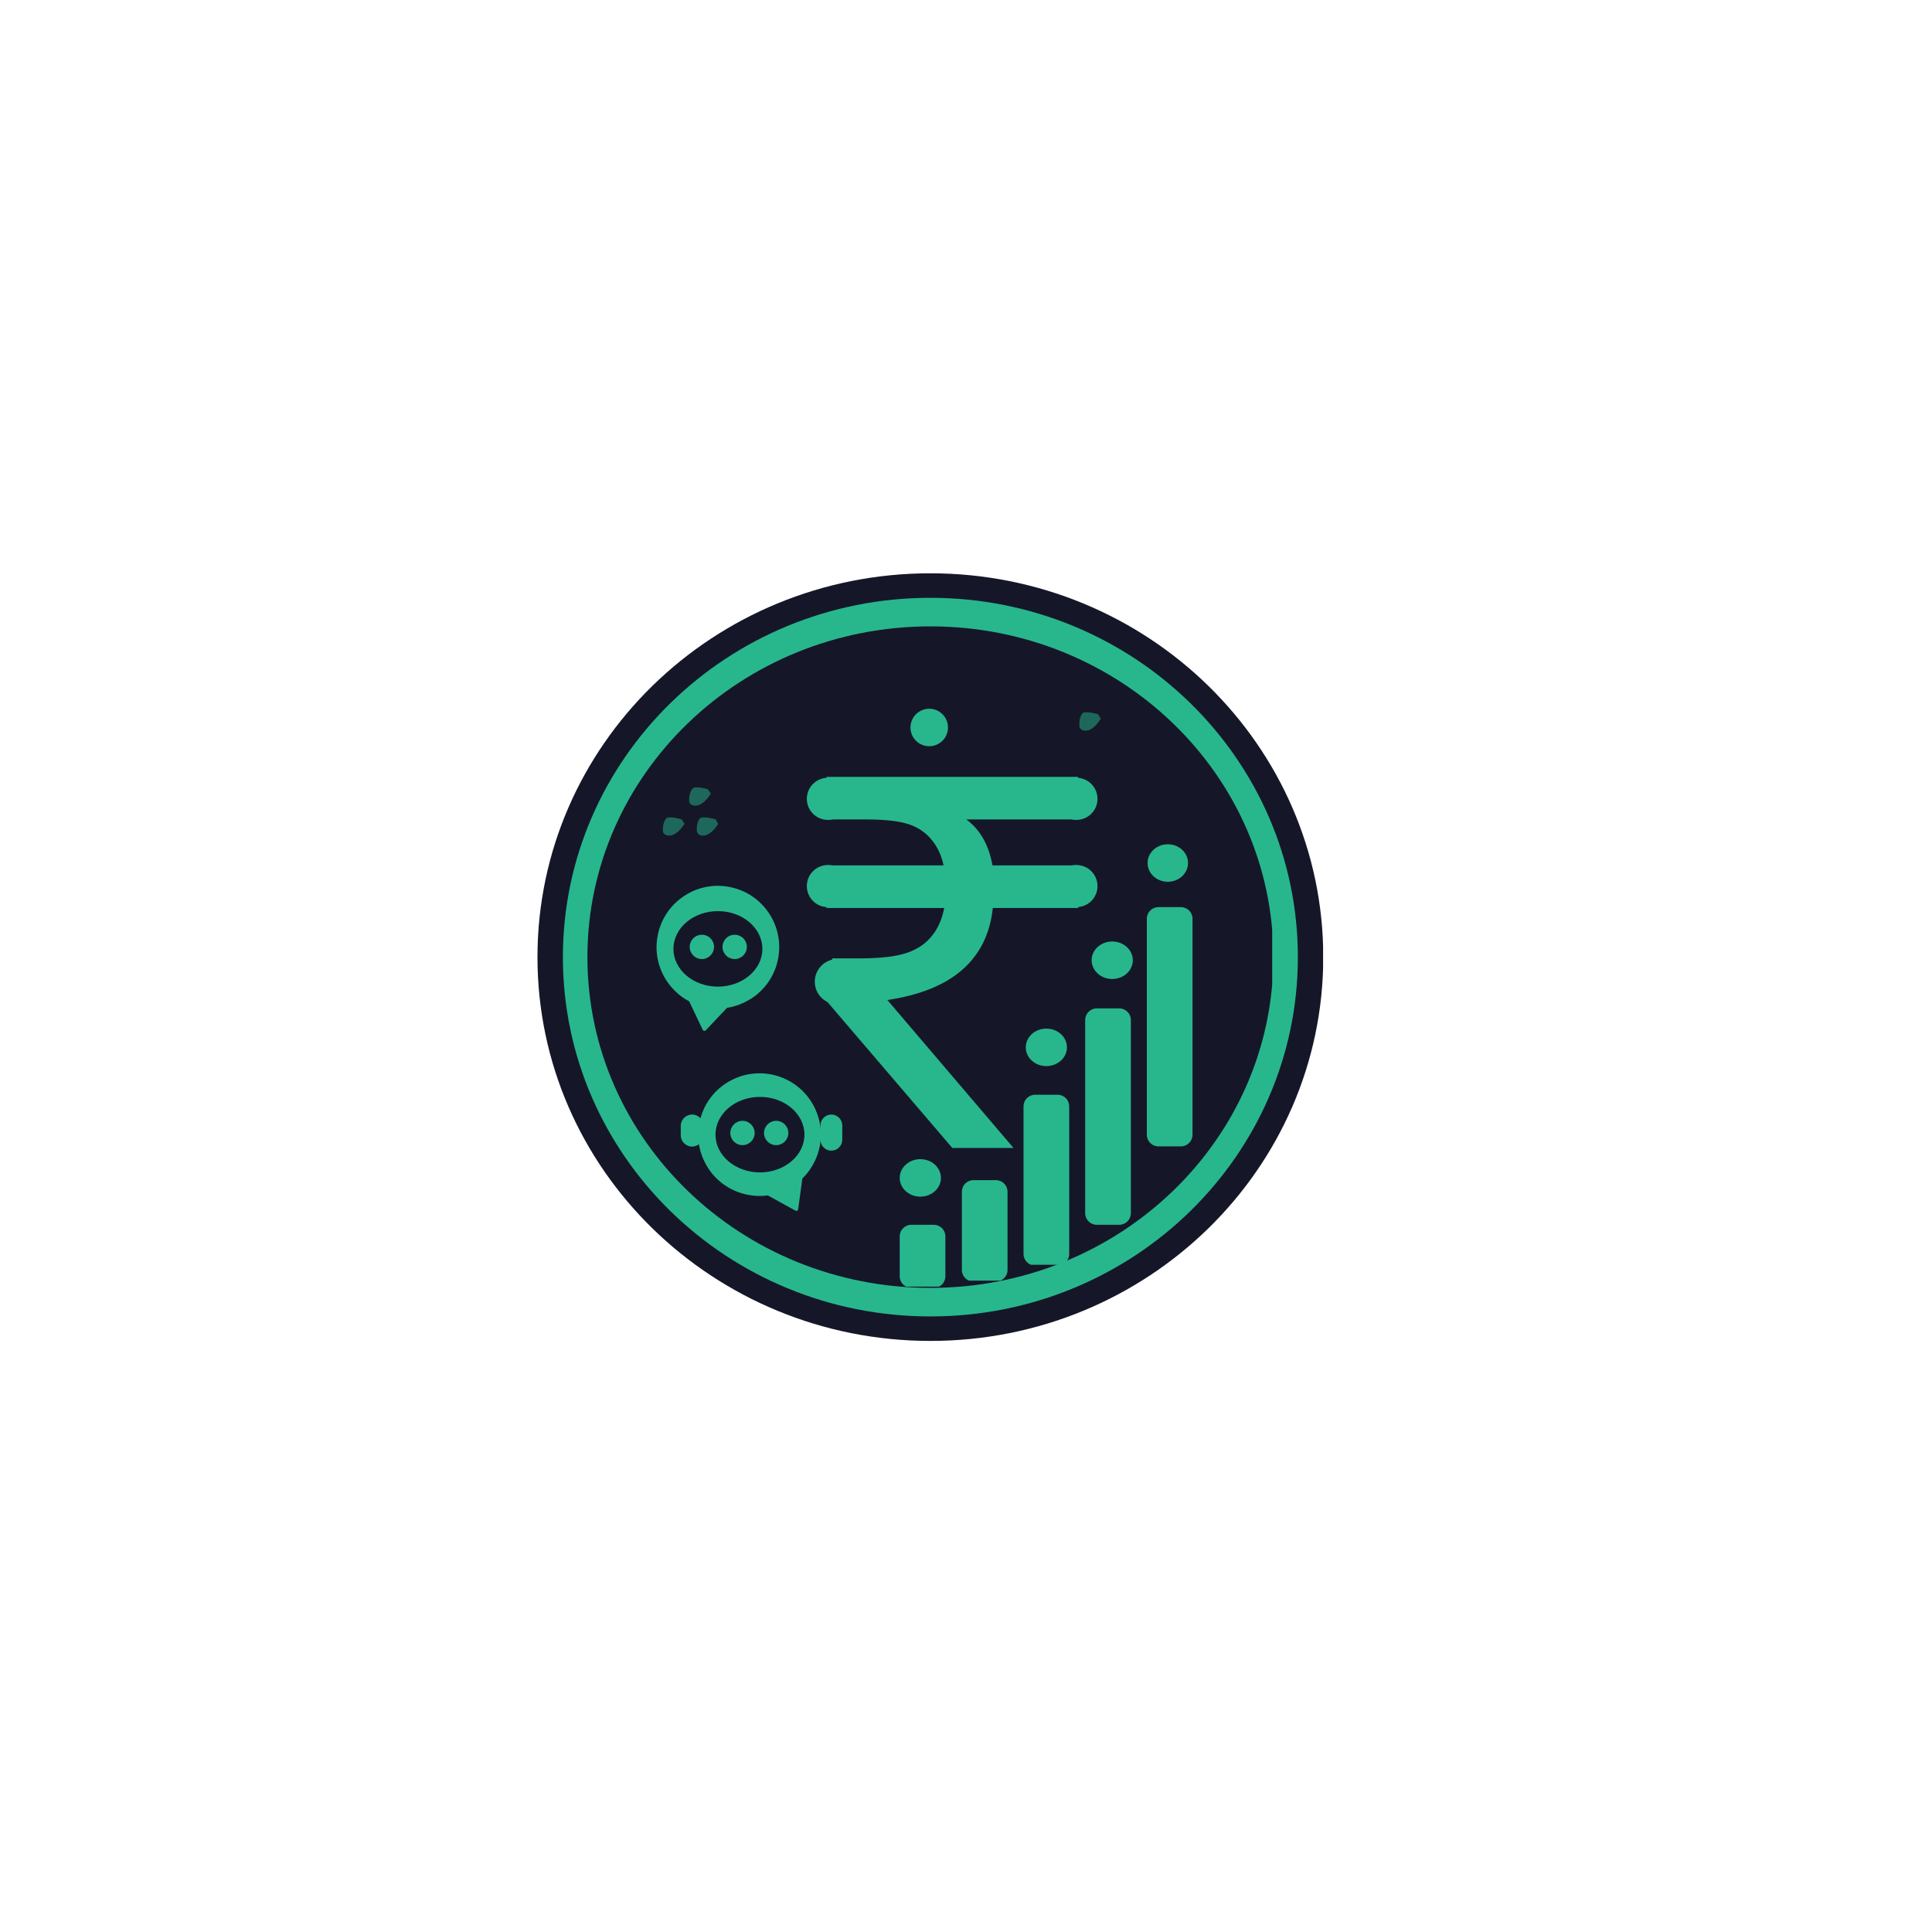 <svg xmlns="http://www.w3.org/2000/svg" xmlns:xlink="http://www.w3.org/1999/xlink" width="500" zoomAndPan="magnify" viewBox="0 0 375 375" height="500" preserveAspectRatio="xMidYMid meet" version="1.0"><defs><filter x="0%" y="0%" width="100%" height="100%" id="d2ed9f146f"><feColorMatrix values="0 0 0 0 1 0 0 0 0 1 0 0 0 0 1 0 0 0 1 0" color-interpolation-filters="sRGB"/></filter><g/><clipPath id="b75a53198e"><path d="M 104.324 111.277 L 257 111.277 L 257 260.273 L 104.324 260.273 Z M 104.324 111.277 " clip-rule="nonzero"/></clipPath><clipPath id="f63837a33f"><path d="M 180.586 111.277 C 138.469 111.277 104.324 144.633 104.324 185.777 C 104.324 226.922 138.469 260.273 180.586 260.273 C 222.703 260.273 256.844 226.922 256.844 185.777 C 256.844 144.633 222.703 111.277 180.586 111.277 Z M 180.586 111.277 " clip-rule="nonzero"/></clipPath><clipPath id="0304cf9d71"><path d="M 109.258 116.035 L 252 116.035 L 252 255.52 L 109.258 255.52 Z M 109.258 116.035 " clip-rule="nonzero"/></clipPath><clipPath id="53d18db1d7"><path d="M 180.586 116.035 C 141.191 116.035 109.258 147.258 109.258 185.777 C 109.258 224.293 141.191 255.52 180.586 255.52 C 219.98 255.52 251.914 224.293 251.914 185.777 C 251.914 147.258 219.98 116.035 180.586 116.035 Z M 180.586 116.035 " clip-rule="nonzero"/></clipPath><clipPath id="bd2e99eaf7"><path d="M 114.016 121.578 L 247 121.578 L 247 249.977 L 114.016 249.977 Z M 114.016 121.578 " clip-rule="nonzero"/></clipPath><clipPath id="7ef4de5c55"><path d="M 180.586 121.578 C 143.82 121.578 114.016 150.32 114.016 185.777 C 114.016 221.234 143.82 249.977 180.586 249.977 C 217.352 249.977 247.156 221.234 247.156 185.777 C 247.156 150.32 217.352 121.578 180.586 121.578 Z M 180.586 121.578 " clip-rule="nonzero"/></clipPath><clipPath id="175f89af8c"><path d="M 174.637 237.73 L 183.637 237.73 L 183.637 249.73 L 174.637 249.73 Z M 174.637 237.73 " clip-rule="nonzero"/></clipPath><clipPath id="14da68879e"><path d="M 174.637 239.98 L 174.637 247.727 C 174.637 248.969 175.645 249.977 176.887 249.977 L 181.25 249.977 C 182.492 249.977 183.5 248.969 183.5 247.727 L 183.5 239.98 C 183.5 238.738 182.492 237.73 181.25 237.73 L 176.887 237.73 C 175.645 237.73 174.637 238.738 174.637 239.98 Z M 174.637 239.98 " clip-rule="nonzero"/></clipPath><clipPath id="5511d9c4e2"><path d="M 186.699 229.066 L 195.699 229.066 L 195.699 248.566 L 186.699 248.566 Z M 186.699 229.066 " clip-rule="nonzero"/></clipPath><clipPath id="63c06269bd"><path d="M 186.699 231.316 L 186.699 246.5 C 186.699 247.742 187.707 248.75 188.949 248.75 L 193.312 248.75 C 194.555 248.75 195.562 247.742 195.562 246.5 L 195.562 231.316 C 195.562 230.074 194.555 229.066 193.312 229.066 L 188.949 229.066 C 187.707 229.066 186.699 230.074 186.699 231.316 Z M 186.699 231.316 " clip-rule="nonzero"/></clipPath><clipPath id="08c33959a8"><path d="M 198.668 212.492 L 207.668 212.492 L 207.668 245.492 L 198.668 245.492 Z M 198.668 212.492 " clip-rule="nonzero"/></clipPath><clipPath id="bea9f192d9"><path d="M 198.668 214.742 L 198.668 243.391 C 198.668 244.633 199.672 245.641 200.918 245.641 L 205.281 245.641 C 206.523 245.641 207.531 244.633 207.531 243.391 L 207.531 214.742 C 207.531 213.5 206.523 212.492 205.281 212.492 L 200.918 212.492 C 199.672 212.492 198.668 213.5 198.668 214.742 Z M 198.668 214.742 " clip-rule="nonzero"/></clipPath><clipPath id="a0f385b761"><path d="M 210.633 195.727 L 219.633 195.727 L 219.633 237.727 L 210.633 237.727 Z M 210.633 195.727 " clip-rule="nonzero"/></clipPath><clipPath id="0acf054c90"><path d="M 210.633 197.977 L 210.633 235.48 C 210.633 236.723 211.641 237.73 212.883 237.73 L 217.246 237.73 C 218.488 237.73 219.496 236.723 219.496 235.48 L 219.496 197.977 C 219.496 196.734 218.488 195.727 217.246 195.727 L 212.883 195.727 C 211.641 195.727 210.633 196.734 210.633 197.977 Z M 210.633 197.977 " clip-rule="nonzero"/></clipPath><clipPath id="65c380bdd6"><path d="M 222.602 176.074 L 231.602 176.074 L 231.602 222.574 L 222.602 222.574 Z M 222.602 176.074 " clip-rule="nonzero"/></clipPath><clipPath id="e527b55f8c"><path d="M 222.602 178.324 L 222.602 220.262 C 222.602 221.504 223.609 222.512 224.852 222.512 L 229.215 222.512 C 230.457 222.512 231.465 221.504 231.465 220.262 L 231.465 178.324 C 231.465 177.082 230.457 176.074 229.215 176.074 L 224.852 176.074 C 223.609 176.074 222.602 177.082 222.602 178.324 Z M 222.602 178.324 " clip-rule="nonzero"/></clipPath><clipPath id="3401005400"><path d="M 134.258 182.199 L 138.008 182.199 L 138.008 185.949 L 134.258 185.949 Z M 134.258 182.199 " clip-rule="nonzero"/></clipPath><clipPath id="39435a7254"><path d="M 136.23 182.199 C 135.141 182.199 134.258 183.086 134.258 184.176 C 134.258 185.266 135.141 186.148 136.23 186.148 C 137.32 186.148 138.207 185.266 138.207 184.176 C 138.207 183.086 137.32 182.199 136.23 182.199 Z M 136.23 182.199 " clip-rule="nonzero"/></clipPath><clipPath id="ae171d64a8"><path d="M 140.238 182.199 L 143.988 182.199 L 143.988 185.949 L 140.238 185.949 Z M 140.238 182.199 " clip-rule="nonzero"/></clipPath><clipPath id="de4fd4f353"><path d="M 142.215 182.199 C 141.125 182.199 140.238 183.086 140.238 184.176 C 140.238 185.266 141.125 186.148 142.215 186.148 C 143.305 186.148 144.188 185.266 144.188 184.176 C 144.188 183.086 143.305 182.199 142.215 182.199 Z M 142.215 182.199 " clip-rule="nonzero"/></clipPath><clipPath id="760566b4a3"><path d="M 131.059 176.469 L 148.305 176.469 L 148.305 192 L 131.059 192 Z M 131.059 176.469 " clip-rule="nonzero"/></clipPath><clipPath id="4f4630da92"><path d="M 139.672 176.469 C 134.914 176.469 131.059 179.934 131.059 184.207 C 131.059 188.484 134.914 191.949 139.672 191.949 C 144.434 191.949 148.289 188.484 148.289 184.207 C 148.289 179.934 144.434 176.469 139.672 176.469 Z M 139.672 176.469 " clip-rule="nonzero"/></clipPath><clipPath id="0dd90edf51"><path d="M 132.133 216.336 L 136.535 216.336 L 136.535 222.547 L 132.133 222.547 Z M 132.133 216.336 " clip-rule="nonzero"/></clipPath><clipPath id="7f7bf3d7ce"><path d="M 134.336 216.336 C 135.551 216.336 136.535 217.324 136.535 218.539 L 136.535 220.344 C 136.535 221.559 135.551 222.547 134.336 222.547 C 133.117 222.547 132.133 221.559 132.133 220.344 L 132.133 218.539 C 132.133 217.324 133.117 216.336 134.336 216.336 Z M 134.336 216.336 " clip-rule="nonzero"/></clipPath><clipPath id="0449bc5b9e"><path d="M 159.246 216.336 L 163.484 216.336 L 163.484 223.344 L 159.246 223.344 Z M 159.246 216.336 " clip-rule="nonzero"/></clipPath><clipPath id="87c5b2be16"><path d="M 161.363 216.336 C 161.926 216.336 162.465 216.562 162.863 216.957 C 163.262 217.355 163.484 217.895 163.484 218.457 L 163.484 221.219 C 163.484 221.781 163.262 222.32 162.863 222.719 C 162.465 223.113 161.926 223.34 161.363 223.34 C 160.801 223.34 160.262 223.113 159.867 222.719 C 159.469 222.32 159.246 221.781 159.246 221.219 L 159.246 218.457 C 159.246 217.895 159.469 217.355 159.867 216.957 C 160.262 216.562 160.801 216.336 161.363 216.336 Z M 161.363 216.336 " clip-rule="nonzero"/></clipPath><clipPath id="99751ae099"><path d="M 156.605 150.969 L 164.777 150.969 L 164.777 159.141 L 156.605 159.141 Z M 156.605 150.969 " clip-rule="nonzero"/></clipPath><clipPath id="c1eb086059"><path d="M 160.691 150.969 C 158.434 150.969 156.605 152.797 156.605 155.055 C 156.605 157.312 158.434 159.141 160.691 159.141 C 162.945 159.141 164.777 157.312 164.777 155.055 C 164.777 152.797 162.945 150.969 160.691 150.969 Z M 160.691 150.969 " clip-rule="nonzero"/></clipPath><clipPath id="97ed1a6b1f"><path d="M 156.605 167.902 L 164.777 167.902 L 164.777 176.074 L 156.605 176.074 Z M 156.605 167.902 " clip-rule="nonzero"/></clipPath><clipPath id="7df500b264"><path d="M 160.691 167.902 C 158.434 167.902 156.605 169.734 156.605 171.988 C 156.605 174.246 158.434 176.074 160.691 176.074 C 162.945 176.074 164.777 174.246 164.777 171.988 C 164.777 169.734 162.945 167.902 160.691 167.902 Z M 160.691 167.902 " clip-rule="nonzero"/></clipPath><clipPath id="5379225606"><path d="M 204.852 150.969 L 213.023 150.969 L 213.023 159.141 L 204.852 159.141 Z M 204.852 150.969 " clip-rule="nonzero"/></clipPath><clipPath id="5b65a5e8e3"><path d="M 208.938 150.969 C 206.68 150.969 204.852 152.797 204.852 155.055 C 204.852 157.312 206.68 159.141 208.938 159.141 C 211.195 159.141 213.023 157.312 213.023 155.055 C 213.023 152.797 211.195 150.969 208.938 150.969 Z M 208.938 150.969 " clip-rule="nonzero"/></clipPath><clipPath id="d7514dc990"><path d="M 204.852 167.902 L 213.023 167.902 L 213.023 176.074 L 204.852 176.074 Z M 204.852 167.902 " clip-rule="nonzero"/></clipPath><clipPath id="39cb645f92"><path d="M 208.938 167.902 C 206.68 167.902 204.852 169.734 204.852 171.988 C 204.852 174.246 206.68 176.074 208.938 176.074 C 211.195 176.074 213.023 174.246 213.023 171.988 C 213.023 169.734 211.195 167.902 208.938 167.902 Z M 208.938 167.902 " clip-rule="nonzero"/></clipPath><clipPath id="0ce17300a6"><path d="M 158.148 186.152 L 166.934 186.152 L 166.934 194.938 L 158.148 194.938 Z M 158.148 186.152 " clip-rule="nonzero"/></clipPath><clipPath id="a9bb2cfb12"><path d="M 162.543 186.152 C 160.117 186.152 158.148 188.117 158.148 190.543 C 158.148 192.969 160.117 194.938 162.543 194.938 C 164.969 194.938 166.934 192.969 166.934 190.543 C 166.934 188.117 164.969 186.152 162.543 186.152 Z M 162.543 186.152 " clip-rule="nonzero"/></clipPath><clipPath id="55d6550b19"><path d="M 135 208 L 160 208 L 160 236 L 135 236 Z M 135 208 " clip-rule="nonzero"/></clipPath><clipPath id="ddde49e080"><path d="M 140.023 205.121 L 162.727 212.895 L 154.953 235.602 L 132.246 227.824 Z M 140.023 205.121 " clip-rule="nonzero"/></clipPath><clipPath id="da86b332d8"><path d="M 140.023 205.121 L 162.727 212.895 L 154.953 235.602 L 132.246 227.824 Z M 140.023 205.121 " clip-rule="nonzero"/></clipPath><clipPath id="1c6c60e5b0"><path d="M 138.875 212.906 L 156.168 212.906 L 156.168 227.562 L 138.875 227.562 Z M 138.875 212.906 " clip-rule="nonzero"/></clipPath><clipPath id="3304324b70"><path d="M 147.508 212.906 C 142.742 212.906 138.875 216.188 138.875 220.234 C 138.875 224.281 142.742 227.562 147.508 227.562 C 152.277 227.562 156.141 224.281 156.141 220.234 C 156.141 216.188 152.277 212.906 147.508 212.906 Z M 147.508 212.906 " clip-rule="nonzero"/></clipPath><clipPath id="a10abeaa08"><path d="M 141.758 217.551 L 146.477 217.551 L 146.477 222.273 L 141.758 222.273 Z M 141.758 217.551 " clip-rule="nonzero"/></clipPath><clipPath id="8f172edfbd"><path d="M 144.117 217.551 C 142.816 217.551 141.758 218.609 141.758 219.914 C 141.758 221.215 142.816 222.273 144.117 222.273 C 145.422 222.273 146.477 221.215 146.477 219.914 C 146.477 218.609 145.422 217.551 144.117 217.551 Z M 144.117 217.551 " clip-rule="nonzero"/></clipPath><clipPath id="8a72670442"><path d="M 148.297 217.551 L 153.016 217.551 L 153.016 222.273 L 148.297 222.273 Z M 148.297 217.551 " clip-rule="nonzero"/></clipPath><clipPath id="24c0f563f4"><path d="M 150.656 217.551 C 149.352 217.551 148.297 218.609 148.297 219.914 C 148.297 221.215 149.352 222.273 150.656 222.273 C 151.961 222.273 153.016 221.215 153.016 219.914 C 153.016 218.609 151.961 217.551 150.656 217.551 Z M 150.656 217.551 " clip-rule="nonzero"/></clipPath><clipPath id="39ab2289de"><path d="M 127 171 L 152 171 L 152 201 L 127 201 Z M 127 171 " clip-rule="nonzero"/></clipPath><clipPath id="6d0aed1670"><path d="M 142.141 167.246 L 156.051 186.805 L 136.496 200.715 L 122.586 181.16 Z M 142.141 167.246 " clip-rule="nonzero"/></clipPath><clipPath id="fbdd7a0442"><path d="M 142.141 167.246 L 156.051 186.805 L 136.496 200.715 L 122.586 181.16 Z M 142.141 167.246 " clip-rule="nonzero"/></clipPath><clipPath id="55d2db8054"><path d="M 130.711 176.848 L 148 176.848 L 148 191.504 L 130.711 191.504 Z M 130.711 176.848 " clip-rule="nonzero"/></clipPath><clipPath id="c07f46ea1a"><path d="M 139.344 176.848 C 134.574 176.848 130.711 180.129 130.711 184.176 C 130.711 188.223 134.574 191.504 139.344 191.504 C 144.109 191.504 147.977 188.223 147.977 184.176 C 147.977 180.129 144.109 176.848 139.344 176.848 Z M 139.344 176.848 " clip-rule="nonzero"/></clipPath><clipPath id="7bff525c65"><path d="M 133.871 181.434 L 138.59 181.434 L 138.59 186.152 L 133.871 186.152 Z M 133.871 181.434 " clip-rule="nonzero"/></clipPath><clipPath id="e8313f52f0"><path d="M 136.23 181.434 C 134.93 181.434 133.871 182.488 133.871 183.793 C 133.871 185.094 134.93 186.152 136.23 186.152 C 137.535 186.152 138.59 185.094 138.59 183.793 C 138.59 182.488 137.535 181.434 136.23 181.434 Z M 136.23 181.434 " clip-rule="nonzero"/></clipPath><clipPath id="71d949e17d"><path d="M 140.238 181.434 L 144.961 181.434 L 144.961 186.152 L 140.238 186.152 Z M 140.238 181.434 " clip-rule="nonzero"/></clipPath><clipPath id="a03ff50edb"><path d="M 142.602 181.434 C 141.297 181.434 140.238 182.488 140.238 183.793 C 140.238 185.094 141.297 186.152 142.602 186.152 C 143.902 186.152 144.961 185.094 144.961 183.793 C 144.961 182.488 143.902 181.434 142.602 181.434 Z M 142.602 181.434 " clip-rule="nonzero"/></clipPath><clipPath id="4e0f6c4363"><path d="M 176.723 137.566 L 184 137.566 L 184 144.844 L 176.723 144.844 Z M 176.723 137.566 " clip-rule="nonzero"/></clipPath><clipPath id="c39a4c9176"><path d="M 180.363 137.566 C 178.352 137.566 176.723 139.195 176.723 141.207 C 176.723 143.215 178.352 144.844 180.363 144.844 C 182.371 144.844 184 143.215 184 141.207 C 184 139.195 182.371 137.566 180.363 137.566 Z M 180.363 137.566 " clip-rule="nonzero"/></clipPath><clipPath id="0160f2fe5d"><path d="M 222.746 163.871 L 230.621 163.871 L 230.621 171.148 L 222.746 171.148 Z M 222.746 163.871 " clip-rule="nonzero"/></clipPath><clipPath id="4b52c94aa9"><path d="M 226.672 163.871 C 224.504 163.871 222.746 165.5 222.746 167.508 C 222.746 169.52 224.504 171.148 226.672 171.148 C 228.84 171.148 230.594 169.52 230.594 167.508 C 230.594 165.5 228.84 163.871 226.672 163.871 Z M 226.672 163.871 " clip-rule="nonzero"/></clipPath><clipPath id="fe4c79a8bb"><path d="M 211.887 182.742 L 219.902 182.742 L 219.902 190.02 L 211.887 190.02 Z M 211.887 182.742 " clip-rule="nonzero"/></clipPath><clipPath id="4af8ae5bee"><path d="M 215.883 182.742 C 213.676 182.742 211.887 184.371 211.887 186.379 C 211.887 188.391 213.676 190.02 215.883 190.02 C 218.09 190.02 219.879 188.391 219.879 186.379 C 219.879 184.371 218.09 182.742 215.883 182.742 Z M 215.883 182.742 " clip-rule="nonzero"/></clipPath><clipPath id="714b037bfa"><path d="M 199.102 199.652 L 207.117 199.652 L 207.117 206.93 L 199.102 206.93 Z M 199.102 199.652 " clip-rule="nonzero"/></clipPath><clipPath id="8823f0a3eb"><path d="M 203.098 199.652 C 200.891 199.652 199.102 201.281 199.102 203.289 C 199.102 205.301 200.891 206.93 203.098 206.93 C 205.305 206.93 207.094 205.301 207.094 203.289 C 207.094 201.281 205.305 199.652 203.098 199.652 Z M 203.098 199.652 " clip-rule="nonzero"/></clipPath><clipPath id="bed3a7c3de"><path d="M 174.637 224.992 L 182.652 224.992 L 182.652 232.27 L 174.637 232.27 Z M 174.637 224.992 " clip-rule="nonzero"/></clipPath><clipPath id="3d36ae1d80"><path d="M 178.637 224.992 C 176.43 224.992 174.637 226.621 174.637 228.633 C 174.637 230.641 176.43 232.27 178.637 232.27 C 180.844 232.27 182.633 230.641 182.633 228.633 C 182.633 226.621 180.844 224.992 178.637 224.992 Z M 178.637 224.992 " clip-rule="nonzero"/></clipPath><clipPath id="1ca3562cbd"><path d="M 209.426 138.215 L 213.688 138.215 L 213.688 141.859 L 209.426 141.859 Z M 209.426 138.215 " clip-rule="nonzero"/></clipPath><clipPath id="770ac4b2a8"><path d="M 213.676 139.5 C 211.801 142.574 210 141.977 209.625 141.375 C 209.25 140.699 209.551 138.898 210.148 138.375 C 210.75 137.926 213.148 138.602 213.148 138.602 " clip-rule="nonzero"/></clipPath><mask id="a6289a1f82"><g filter="url(#d2ed9f146f)"><rect x="-37.5" width="450" fill="#000000" y="-37.5" height="450" fill-opacity="0.5"/></g></mask><clipPath id="6a0a86d8f8"><path d="M 0.426 0.215 L 4.688 0.215 L 4.688 3.859 L 0.426 3.859 Z M 0.426 0.215 " clip-rule="nonzero"/></clipPath><clipPath id="270109f11a"><path d="M 4.676 1.5 C 2.801 4.574 1 3.977 0.625 3.375 C 0.25 2.699 0.551 0.898 1.148 0.375 C 1.75 -0.074 4.148 0.602 4.148 0.602 " clip-rule="nonzero"/></clipPath><clipPath id="d05d31cccd"><rect x="0" width="5" y="0" height="4"/></clipPath><clipPath id="4fbbc0764d"><path d="M 128.613 158.613 L 132.914 158.613 L 132.914 162.223 L 128.613 162.223 Z M 128.613 158.613 " clip-rule="nonzero"/></clipPath><clipPath id="241500ea78"><path d="M 132.898 159.898 C 130.949 162.898 129.227 162.375 128.773 161.699 C 128.398 161.102 128.773 159.227 129.375 158.773 C 129.898 158.324 132.301 159 132.301 159 " clip-rule="nonzero"/></clipPath><mask id="7776c6e9c6"><g filter="url(#d2ed9f146f)"><rect x="-37.5" width="450" fill="#000000" y="-37.5" height="450" fill-opacity="0.5"/></g></mask><clipPath id="34c585a6d8"><path d="M 0.613 0.613 L 4.914 0.613 L 4.914 4.223 L 0.613 4.223 Z M 0.613 0.613 " clip-rule="nonzero"/></clipPath><clipPath id="a90651e706"><path d="M 4.898 1.898 C 2.949 4.898 1.227 4.375 0.773 3.699 C 0.398 3.102 0.773 1.227 1.375 0.773 C 1.898 0.324 4.301 1 4.301 1 " clip-rule="nonzero"/></clipPath><clipPath id="4a173e4fda"><rect x="0" width="5" y="0" height="5"/></clipPath><clipPath id="5d2d28d806"><path d="M 135.176 158.613 L 139.438 158.613 L 139.438 162.223 L 135.176 162.223 Z M 135.176 158.613 " clip-rule="nonzero"/></clipPath><clipPath id="34b3bcdd72"><path d="M 139.426 159.898 C 137.551 162.898 135.75 162.375 135.375 161.699 C 135 161.102 135.301 159.227 135.898 158.773 C 136.5 158.324 138.898 159 138.898 159 " clip-rule="nonzero"/></clipPath><mask id="99dec25017"><g filter="url(#d2ed9f146f)"><rect x="-37.5" width="450" fill="#000000" y="-37.5" height="450" fill-opacity="0.5"/></g></mask><clipPath id="f995e419ca"><path d="M 0.176 0.613 L 4.438 0.613 L 4.438 4.223 L 0.176 4.223 Z M 0.176 0.613 " clip-rule="nonzero"/></clipPath><clipPath id="18ac4a2104"><path d="M 4.426 1.898 C 2.551 4.898 0.75 4.375 0.375 3.699 C 0 3.102 0.301 1.227 0.898 0.773 C 1.5 0.324 3.898 1 3.898 1 " clip-rule="nonzero"/></clipPath><clipPath id="c8d0b74067"><rect x="0" width="5" y="0" height="5"/></clipPath><clipPath id="3b63ac9682"><path d="M 133.715 152.762 L 138 152.762 L 138 156.449 L 133.715 156.449 Z M 133.715 152.762 " clip-rule="nonzero"/></clipPath><clipPath id="3a73d62c02"><path d="M 138 154.051 C 136.051 157.125 134.25 156.523 133.875 155.926 C 133.5 155.25 133.875 153.449 134.477 153 C 135 152.477 137.398 153.148 137.398 153.148 " clip-rule="nonzero"/></clipPath><mask id="66f0875562"><g filter="url(#d2ed9f146f)"><rect x="-37.5" width="450" fill="#000000" y="-37.5" height="450" fill-opacity="0.5"/></g></mask><clipPath id="df9665fe92"><path d="M 0.715 0.762 L 5 0.762 L 5 4.449 L 0.715 4.449 Z M 0.715 0.762 " clip-rule="nonzero"/></clipPath><clipPath id="9a3052a013"><path d="M 5 2.051 C 3.051 5.125 1.25 4.523 0.875 3.926 C 0.5 3.25 0.875 1.449 1.477 1 C 2 0.477 4.398 1.148 4.398 1.148 " clip-rule="nonzero"/></clipPath><clipPath id="af0b733ce0"><rect x="0" width="5" y="0" height="5"/></clipPath></defs><g clip-path="url(#b75a53198e)"><g clip-path="url(#f63837a33f)"><path fill="#151729" d="M 104.324 111.277 L 256.812 111.277 L 256.812 260.273 L 104.324 260.273 Z M 104.324 111.277 " fill-opacity="1" fill-rule="nonzero"/></g></g><g clip-path="url(#0304cf9d71)"><g clip-path="url(#53d18db1d7)"><path fill="#28b78d" d="M 109.258 116.035 L 252.012 116.035 L 252.012 255.52 L 109.258 255.52 Z M 109.258 116.035 " fill-opacity="1" fill-rule="nonzero"/></g></g><g clip-path="url(#bd2e99eaf7)"><g clip-path="url(#7ef4de5c55)"><path fill="#151729" d="M 114.016 121.578 L 246.93 121.578 L 246.93 249.977 L 114.016 249.977 Z M 114.016 121.578 " fill-opacity="1" fill-rule="nonzero"/></g></g><g fill="#28b78d" fill-opacity="1"><g transform="translate(152.11, 222.819)"><g><path d="M 40.594 -46.578 C 40.062 -41.566 38.086 -37.57 34.672 -34.594 C 31.266 -31.613 26.414 -29.656 20.125 -28.719 L 44.609 0 L 32.734 0 L 8.312 -28.547 L 9.438 -36.797 L 14.641 -36.797 C 18.555 -36.797 21.562 -37.125 23.656 -37.781 C 25.75 -38.445 27.414 -39.523 28.656 -41.016 C 29.906 -42.504 30.738 -44.359 31.156 -46.578 L 8.312 -46.578 L 8.312 -54.844 L 31.031 -54.844 C 30.625 -56.832 29.816 -58.535 28.609 -59.953 C 27.398 -61.367 25.863 -62.359 24 -62.922 C 22.133 -63.484 19.469 -63.766 16 -63.766 L 8.312 -63.766 L 8.312 -72.031 L 57.156 -72.031 L 57.156 -63.766 L 35.453 -63.766 C 38.117 -61.805 39.812 -58.832 40.531 -54.844 L 57.156 -54.844 L 57.156 -46.578 Z M 40.594 -46.578 "/></g></g></g><g clip-path="url(#175f89af8c)"><g clip-path="url(#14da68879e)"><path fill="#28b78d" d="M 174.637 237.73 L 183.637 237.73 L 183.637 249.73 L 174.637 249.73 Z M 174.637 237.73 " fill-opacity="1" fill-rule="nonzero"/></g></g><g clip-path="url(#5511d9c4e2)"><g clip-path="url(#63c06269bd)"><path fill="#28b78d" d="M 186.699 229.066 L 195.699 229.066 L 195.699 248.566 L 186.699 248.566 Z M 186.699 229.066 " fill-opacity="1" fill-rule="nonzero"/></g></g><g clip-path="url(#08c33959a8)"><g clip-path="url(#bea9f192d9)"><path fill="#28b78d" d="M 198.668 212.492 L 207.668 212.492 L 207.668 245.492 L 198.668 245.492 Z M 198.668 212.492 " fill-opacity="1" fill-rule="nonzero"/></g></g><g clip-path="url(#a0f385b761)"><g clip-path="url(#0acf054c90)"><path fill="#28b78d" d="M 210.633 195.727 L 219.633 195.727 L 219.633 237.727 L 210.633 237.727 Z M 210.633 195.727 " fill-opacity="1" fill-rule="nonzero"/></g></g><g clip-path="url(#65c380bdd6)"><g clip-path="url(#e527b55f8c)"><path fill="#28b78d" d="M 222.602 176.074 L 231.602 176.074 L 231.602 222.574 L 222.602 222.574 Z M 222.602 176.074 " fill-opacity="1" fill-rule="nonzero"/></g></g><g clip-path="url(#3401005400)"><g clip-path="url(#39435a7254)"><path stroke-linecap="butt" transform="matrix(0.75, 0, 0, 0.75, 134.256, 182.201)" fill="none" stroke-linejoin="miter" d="M 2.633 -0.002 C 1.179 -0.002 0.002 1.181 0.002 2.634 C 0.002 4.087 1.179 5.264 2.633 5.264 C 4.086 5.264 5.268 4.087 5.268 2.634 C 5.268 1.181 4.086 -0.002 2.633 -0.002 Z M 2.633 -0.002 " stroke="#151729" stroke-width="2" stroke-opacity="1" stroke-miterlimit="4"/></g></g><g clip-path="url(#ae171d64a8)"><g clip-path="url(#de4fd4f353)"><path stroke-linecap="butt" transform="matrix(0.75, 0, 0, 0.75, 140.24, 182.201)" fill="none" stroke-linejoin="miter" d="M 2.633 -0.002 C 1.18 -0.002 -0.002 1.181 -0.002 2.634 C -0.002 4.087 1.18 5.264 2.633 5.264 C 4.086 5.264 5.263 4.087 5.263 2.634 C 5.263 1.181 4.086 -0.002 2.633 -0.002 Z M 2.633 -0.002 " stroke="#151729" stroke-width="2" stroke-opacity="1" stroke-miterlimit="4"/></g></g><g clip-path="url(#760566b4a3)"><g clip-path="url(#4f4630da92)"><path stroke-linecap="butt" transform="matrix(0.75, 0, 0, 0.75, 131.057, 176.468)" fill="none" stroke-linejoin="miter" d="M 11.486 0.001 C 5.142 0.001 0.002 4.621 0.002 10.319 C 0.002 16.022 5.142 20.642 11.486 20.642 C 17.835 20.642 22.976 16.022 22.976 10.319 C 22.976 4.621 17.835 0.001 11.486 0.001 Z M 11.486 0.001 " stroke="#151729" stroke-width="2" stroke-opacity="1" stroke-miterlimit="4"/></g></g><g clip-path="url(#0dd90edf51)"><g clip-path="url(#7f7bf3d7ce)"><path fill="#28b78d" d="M 132.133 216.336 L 136.535 216.336 L 136.535 222.547 L 132.133 222.547 Z M 132.133 216.336 " fill-opacity="1" fill-rule="nonzero"/></g></g><g clip-path="url(#0449bc5b9e)"><g clip-path="url(#87c5b2be16)"><path fill="#28b78d" d="M 159.246 216.336 L 163.484 216.336 L 163.484 223.344 L 159.246 223.344 Z M 159.246 216.336 " fill-opacity="1" fill-rule="nonzero"/></g></g><g clip-path="url(#99751ae099)"><g clip-path="url(#c1eb086059)"><path fill="#28b78d" d="M 156.605 150.969 L 164.777 150.969 L 164.777 159.141 L 156.605 159.141 Z M 156.605 150.969 " fill-opacity="1" fill-rule="nonzero"/></g></g><g clip-path="url(#97ed1a6b1f)"><g clip-path="url(#7df500b264)"><path fill="#28b78d" d="M 156.605 167.902 L 164.777 167.902 L 164.777 176.074 L 156.605 176.074 Z M 156.605 167.902 " fill-opacity="1" fill-rule="nonzero"/></g></g><g clip-path="url(#5379225606)"><g clip-path="url(#5b65a5e8e3)"><path fill="#28b78d" d="M 204.852 150.969 L 213.023 150.969 L 213.023 159.141 L 204.852 159.141 Z M 204.852 150.969 " fill-opacity="1" fill-rule="nonzero"/></g></g><g clip-path="url(#d7514dc990)"><g clip-path="url(#39cb645f92)"><path fill="#28b78d" d="M 204.852 167.902 L 213.023 167.902 L 213.023 176.074 L 204.852 176.074 Z M 204.852 167.902 " fill-opacity="1" fill-rule="nonzero"/></g></g><g clip-path="url(#0ce17300a6)"><g clip-path="url(#a9bb2cfb12)"><path fill="#28b78d" d="M 158.148 186.152 L 166.934 186.152 L 166.934 194.938 L 158.148 194.938 Z M 158.148 186.152 " fill-opacity="1" fill-rule="nonzero"/></g></g><g clip-path="url(#55d6550b19)"><g clip-path="url(#ddde49e080)"><g clip-path="url(#da86b332d8)"><path fill="#28b78d" d="M 143.57 231.492 C 140.562 230.461 138.137 228.324 136.738 225.469 C 135.34 222.613 135.137 219.387 136.168 216.379 C 137.195 213.371 139.336 210.945 142.191 209.547 C 145.047 208.148 148.273 207.945 151.281 208.973 C 154.289 210.004 156.715 212.145 158.113 214.996 C 159.512 217.852 159.715 221.082 158.684 224.09 C 158.109 225.762 157.109 227.156 157.062 227.219 C 156.664 227.77 156.219 228.285 155.73 228.762 L 154.926 234.715 C 154.91 234.832 154.836 234.938 154.73 234.988 C 154.625 235.043 154.5 235.039 154.395 234.984 L 149.027 232.027 C 148.316 232.121 147.598 232.156 146.883 232.125 C 146.812 232.121 145.168 232.039 143.57 231.492 Z M 143.57 231.492 " fill-opacity="1" fill-rule="nonzero"/></g></g></g><g clip-path="url(#1c6c60e5b0)"><g clip-path="url(#3304324b70)"><path fill="#151729" d="M 138.875 212.906 L 156.168 212.906 L 156.168 227.562 L 138.875 227.562 Z M 138.875 212.906 " fill-opacity="1" fill-rule="nonzero"/></g></g><g clip-path="url(#a10abeaa08)"><g clip-path="url(#8f172edfbd)"><path fill="#28b78d" d="M 141.758 217.551 L 146.477 217.551 L 146.477 222.273 L 141.758 222.273 Z M 141.758 217.551 " fill-opacity="1" fill-rule="nonzero"/></g></g><g clip-path="url(#8a72670442)"><g clip-path="url(#24c0f563f4)"><path fill="#28b78d" d="M 148.297 217.551 L 153.016 217.551 L 153.016 222.273 L 148.297 222.273 Z M 148.297 217.551 " fill-opacity="1" fill-rule="nonzero"/></g></g><g clip-path="url(#39ab2289de)"><g clip-path="url(#6d0aed1670)"><g clip-path="url(#fbdd7a0442)"><path fill="#28b78d" d="M 129.645 190.742 C 127.801 188.152 127.078 184.996 127.605 181.863 C 128.137 178.73 129.855 175.988 132.445 174.145 C 135.035 172.305 138.188 171.578 141.32 172.109 C 144.457 172.637 147.195 174.355 149.039 176.945 C 150.883 179.535 151.605 182.688 151.078 185.82 C 150.547 188.957 148.832 191.699 146.238 193.539 C 144.797 194.566 143.172 195.113 143.098 195.137 C 142.453 195.352 141.789 195.512 141.117 195.613 L 136.988 199.98 C 136.906 200.066 136.789 200.109 136.672 200.09 C 136.555 200.07 136.453 199.996 136.402 199.891 L 133.766 194.355 C 133.133 194.023 132.527 193.629 131.969 193.188 C 131.914 193.145 130.621 192.117 129.645 190.742 Z M 129.645 190.742 " fill-opacity="1" fill-rule="nonzero"/></g></g></g><g clip-path="url(#55d2db8054)"><g clip-path="url(#c07f46ea1a)"><path fill="#151729" d="M 130.711 176.848 L 148 176.848 L 148 191.504 L 130.711 191.504 Z M 130.711 176.848 " fill-opacity="1" fill-rule="nonzero"/></g></g><g clip-path="url(#7bff525c65)"><g clip-path="url(#e8313f52f0)"><path fill="#28b78d" d="M 133.871 181.434 L 138.59 181.434 L 138.59 186.152 L 133.871 186.152 Z M 133.871 181.434 " fill-opacity="1" fill-rule="nonzero"/></g></g><g clip-path="url(#71d949e17d)"><g clip-path="url(#a03ff50edb)"><path fill="#28b78d" d="M 140.238 181.434 L 144.961 181.434 L 144.961 186.152 L 140.238 186.152 Z M 140.238 181.434 " fill-opacity="1" fill-rule="nonzero"/></g></g><g clip-path="url(#4e0f6c4363)"><g clip-path="url(#c39a4c9176)"><path fill="#28b78d" d="M 176.723 137.566 L 184 137.566 L 184 144.844 L 176.723 144.844 Z M 176.723 137.566 " fill-opacity="1" fill-rule="nonzero"/></g></g><g clip-path="url(#0160f2fe5d)"><g clip-path="url(#4b52c94aa9)"><path fill="#28b78d" d="M 222.746 163.871 L 230.594 163.871 L 230.594 171.148 L 222.746 171.148 Z M 222.746 163.871 " fill-opacity="1" fill-rule="nonzero"/></g></g><g clip-path="url(#fe4c79a8bb)"><g clip-path="url(#4af8ae5bee)"><path fill="#28b78d" d="M 211.887 182.742 L 219.871 182.742 L 219.871 190.02 L 211.887 190.02 Z M 211.887 182.742 " fill-opacity="1" fill-rule="nonzero"/></g></g><g clip-path="url(#714b037bfa)"><g clip-path="url(#8823f0a3eb)"><path fill="#28b78d" d="M 199.102 199.652 L 207.086 199.652 L 207.086 206.93 L 199.102 206.93 Z M 199.102 199.652 " fill-opacity="1" fill-rule="nonzero"/></g></g><g clip-path="url(#bed3a7c3de)"><g clip-path="url(#3d36ae1d80)"><path fill="#28b78d" d="M 174.637 224.992 L 182.625 224.992 L 182.625 232.27 L 174.637 232.27 Z M 174.637 224.992 " fill-opacity="1" fill-rule="nonzero"/></g></g><g clip-path="url(#1ca3562cbd)"><g clip-path="url(#770ac4b2a8)"><g mask="url(#a6289a1f82)"><g transform="matrix(1, 0, 0, 1, 209, 138)"><g clip-path="url(#d05d31cccd)"><g clip-path="url(#6a0a86d8f8)"><g clip-path="url(#270109f11a)"><rect x="-291.5" width="540" fill="#28b78d" height="540" y="-220.5" fill-opacity="1"/></g></g></g></g></g></g></g><g clip-path="url(#4fbbc0764d)"><g clip-path="url(#241500ea78)"><g mask="url(#7776c6e9c6)"><g transform="matrix(1, 0, 0, 1, 128, 158)"><g clip-path="url(#4a173e4fda)"><g clip-path="url(#34c585a6d8)"><g clip-path="url(#a90651e706)"><rect x="-210.5" width="540" fill="#28b78d" height="540" y="-240.5" fill-opacity="1"/></g></g></g></g></g></g></g><g clip-path="url(#5d2d28d806)"><g clip-path="url(#34b3bcdd72)"><g mask="url(#99dec25017)"><g transform="matrix(1, 0, 0, 1, 135, 158)"><g clip-path="url(#c8d0b74067)"><g clip-path="url(#f995e419ca)"><g clip-path="url(#18ac4a2104)"><rect x="-217.5" width="540" fill="#28b78d" height="540" y="-240.5" fill-opacity="1"/></g></g></g></g></g></g></g><g clip-path="url(#3b63ac9682)"><g clip-path="url(#3a73d62c02)"><g mask="url(#66f0875562)"><g transform="matrix(1, 0, 0, 1, 133, 152)"><g clip-path="url(#af0b733ce0)"><g clip-path="url(#df9665fe92)"><g clip-path="url(#9a3052a013)"><rect x="-215.5" width="540" fill="#28b78d" height="540" y="-234.5" fill-opacity="1"/></g></g></g></g></g></g></g></svg>